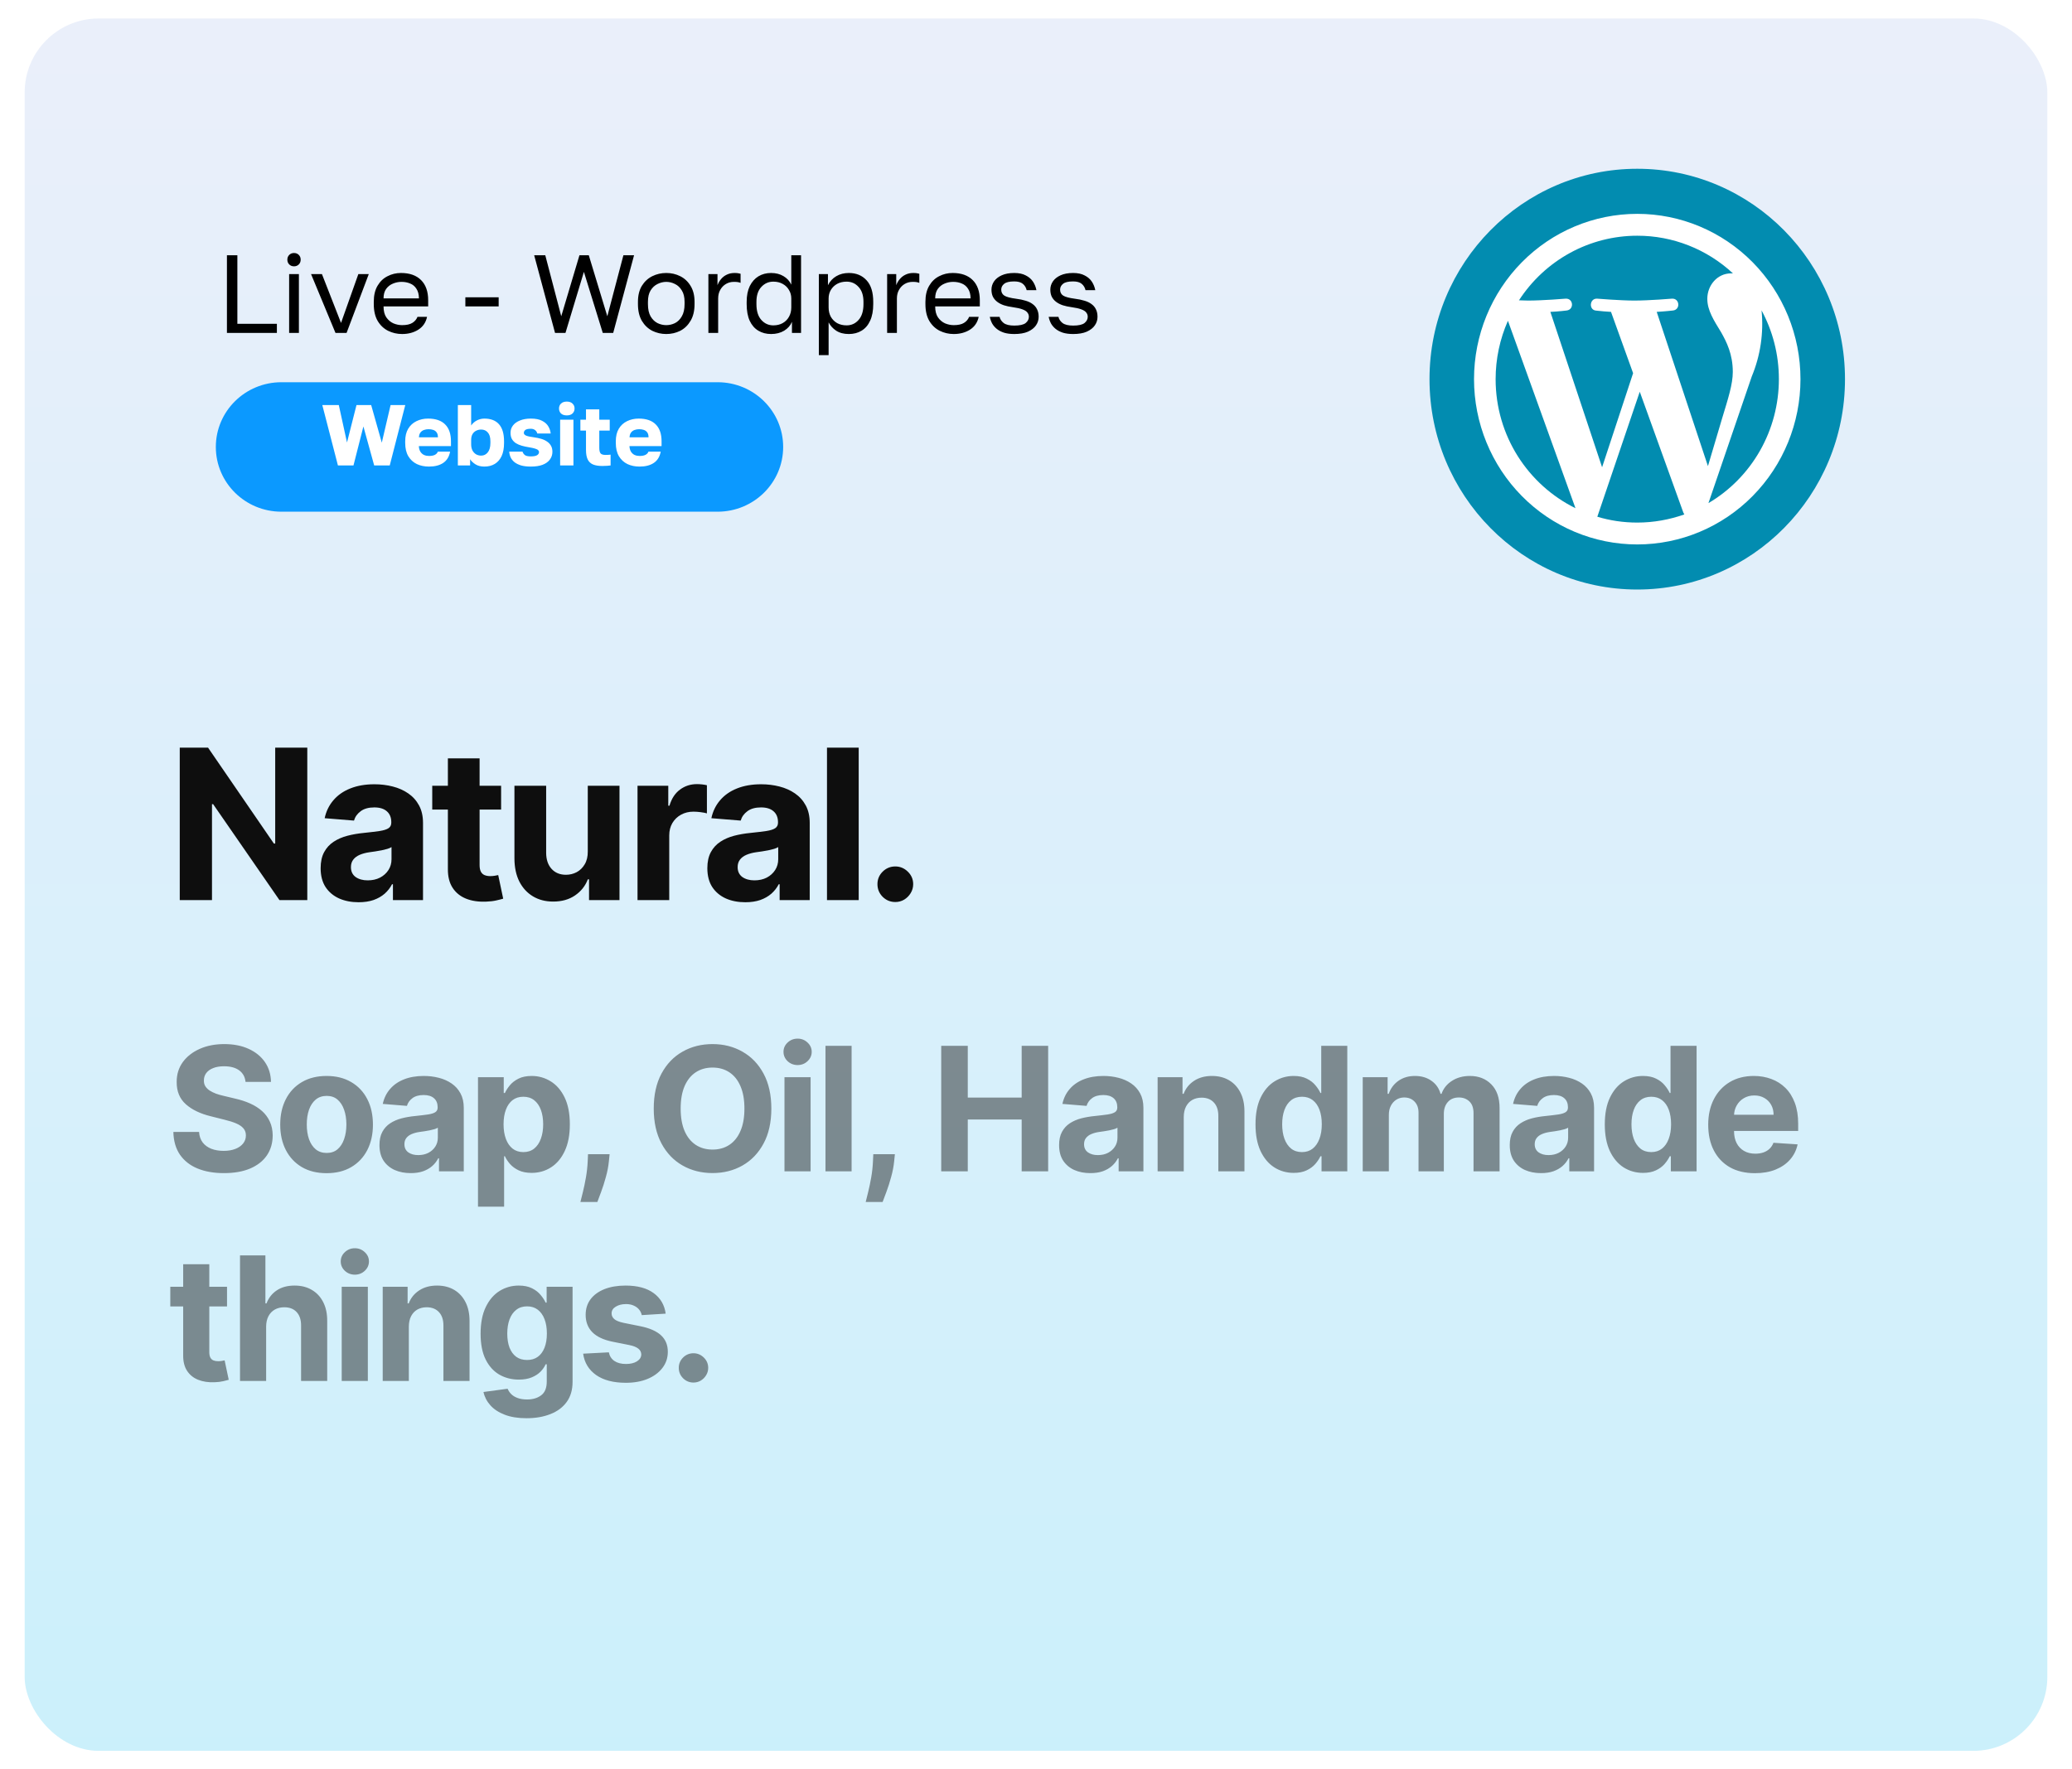 <svg width="336" height="287" viewBox="0 0 336 287" fill="none" xmlns="http://www.w3.org/2000/svg">
<g clip-path="url(#clip0_755_68)">
<g filter="url(#filter0_d_755_68)">
<rect width="336" height="287" rx="9" fill="white" fill-opacity="0.2" shape-rendering="crispEdges"/>
<rect x="4" y="3" width="328" height="281" rx="12" fill="url(#paint0_linear_755_68)"/>
<path d="M36.8 54V41.4H38.492V52.524H44.9V54H36.8ZM46.886 54V44.46H48.47V54H46.886ZM47.678 43.2C47.366 43.2 47.108 43.098 46.904 42.894C46.7 42.69 46.598 42.432 46.598 42.12C46.598 41.808 46.7 41.55 46.904 41.346C47.108 41.142 47.366 41.04 47.678 41.04C47.99 41.04 48.248 41.142 48.452 41.346C48.656 41.55 48.758 41.808 48.758 42.12C48.758 42.432 48.656 42.69 48.452 42.894C48.248 43.098 47.99 43.2 47.678 43.2ZM54.402 54L50.442 44.46H52.206L55.302 52.38L58.11 44.46H59.802L56.202 54H54.402ZM65.203 54.18C64.399 54.18 63.643 54.006 62.935 53.658C62.239 53.31 61.675 52.776 61.243 52.056C60.823 51.336 60.613 50.424 60.613 49.32V48.96C60.613 47.904 60.817 47.034 61.225 46.35C61.633 45.654 62.173 45.138 62.845 44.802C63.517 44.454 64.243 44.28 65.023 44.28C66.427 44.28 67.513 44.664 68.281 45.432C69.049 46.2 69.433 47.286 69.433 48.69V49.698H62.197C62.197 50.442 62.347 51.036 62.647 51.48C62.959 51.924 63.343 52.248 63.799 52.452C64.267 52.644 64.735 52.74 65.203 52.74C65.923 52.74 66.475 52.62 66.859 52.38C67.255 52.14 67.537 51.81 67.705 51.39H69.253C69.061 52.302 68.587 52.998 67.831 53.478C67.087 53.946 66.211 54.18 65.203 54.18ZM65.113 45.72C64.621 45.72 64.153 45.816 63.709 46.008C63.265 46.188 62.899 46.476 62.611 46.872C62.335 47.268 62.197 47.778 62.197 48.402H67.939C67.927 47.742 67.789 47.22 67.525 46.836C67.273 46.44 66.937 46.158 66.517 45.99C66.097 45.81 65.629 45.72 65.113 45.72ZM75.464 49.698V48.222H80.864V49.698H75.464ZM90.006 54L86.622 41.4H88.422L91.014 51.3L93.966 41.4H95.478L98.484 51.3L101.094 41.4H102.822L99.438 54H97.746L94.686 44.1L91.698 54H90.006ZM108.041 54.18C107.237 54.18 106.481 54.006 105.773 53.658C105.077 53.298 104.513 52.758 104.081 52.038C103.661 51.318 103.451 50.412 103.451 49.32V48.96C103.451 47.928 103.661 47.064 104.081 46.368C104.513 45.672 105.077 45.15 105.773 44.802C106.481 44.454 107.237 44.28 108.041 44.28C108.857 44.28 109.613 44.454 110.309 44.802C111.005 45.15 111.563 45.672 111.983 46.368C112.415 47.064 112.631 47.928 112.631 48.96V49.32C112.631 50.412 112.415 51.318 111.983 52.038C111.563 52.758 111.005 53.298 110.309 53.658C109.613 54.006 108.857 54.18 108.041 54.18ZM108.041 52.74C108.533 52.74 109.001 52.632 109.445 52.416C109.901 52.188 110.273 51.822 110.561 51.318C110.861 50.814 111.011 50.148 111.011 49.32V48.96C111.011 48.192 110.861 47.574 110.561 47.106C110.273 46.626 109.901 46.278 109.445 46.062C109.001 45.834 108.533 45.72 108.041 45.72C107.561 45.72 107.093 45.834 106.637 46.062C106.181 46.278 105.803 46.626 105.503 47.106C105.215 47.574 105.071 48.192 105.071 48.96V49.32C105.071 50.148 105.215 50.814 105.503 51.318C105.803 51.822 106.181 52.188 106.637 52.416C107.093 52.632 107.561 52.74 108.041 52.74ZM114.874 54V44.46H116.35V46.26C116.494 45.876 116.692 45.54 116.944 45.252C117.196 44.952 117.502 44.718 117.862 44.55C118.234 44.37 118.648 44.28 119.104 44.28C119.344 44.28 119.536 44.292 119.68 44.316C119.836 44.34 119.974 44.37 120.094 44.406V45.882C119.938 45.822 119.782 45.78 119.626 45.756C119.482 45.732 119.278 45.72 119.014 45.72C118.534 45.72 118.102 45.834 117.718 46.062C117.334 46.29 117.028 46.608 116.8 47.016C116.572 47.412 116.458 47.88 116.458 48.42V54H114.874ZM125.041 54.18C124.261 54.18 123.571 54 122.971 53.64C122.371 53.28 121.903 52.74 121.567 52.02C121.243 51.3 121.081 50.4 121.081 49.32V48.96C121.081 47.952 121.249 47.1 121.585 46.404C121.933 45.708 122.401 45.18 122.989 44.82C123.589 44.46 124.273 44.28 125.041 44.28C125.809 44.28 126.475 44.448 127.039 44.784C127.615 45.12 128.041 45.582 128.317 46.17V41.4H129.901V54H128.425V52.2C128.185 52.788 127.765 53.268 127.165 53.64C126.565 54 125.857 54.18 125.041 54.18ZM125.401 52.776C125.977 52.776 126.481 52.656 126.913 52.416C127.357 52.164 127.699 51.822 127.939 51.39C128.191 50.946 128.317 50.436 128.317 49.86V48.42C128.317 47.904 128.191 47.442 127.939 47.034C127.699 46.614 127.357 46.284 126.913 46.044C126.481 45.804 125.977 45.684 125.401 45.684C124.633 45.684 123.985 45.972 123.457 46.548C122.929 47.112 122.665 47.916 122.665 48.96V49.32C122.665 50.448 122.929 51.306 123.457 51.894C123.985 52.482 124.633 52.776 125.401 52.776ZM132.786 57.6V44.46H134.262V46.26C134.586 45.624 135.036 45.138 135.612 44.802C136.2 44.454 136.878 44.28 137.646 44.28C138.846 44.28 139.806 44.676 140.526 45.468C141.246 46.248 141.606 47.412 141.606 48.96V49.32C141.606 50.4 141.438 51.3 141.102 52.02C140.778 52.74 140.316 53.28 139.716 53.64C139.128 54 138.438 54.18 137.646 54.18C136.83 54.18 136.146 54 135.594 53.64C135.054 53.28 134.646 52.83 134.37 52.29V57.6H132.786ZM137.286 52.776C138.066 52.776 138.714 52.482 139.23 51.894C139.758 51.306 140.022 50.448 140.022 49.32V48.96C140.022 47.916 139.758 47.112 139.23 46.548C138.714 45.972 138.066 45.684 137.286 45.684C136.71 45.684 136.2 45.804 135.756 46.044C135.324 46.284 134.982 46.614 134.73 47.034C134.49 47.442 134.37 47.904 134.37 48.42V49.86C134.37 50.436 134.49 50.946 134.73 51.39C134.982 51.822 135.324 52.164 135.756 52.416C136.2 52.656 136.71 52.776 137.286 52.776ZM143.86 54V44.46H145.336V46.26C145.48 45.876 145.678 45.54 145.93 45.252C146.182 44.952 146.488 44.718 146.848 44.55C147.22 44.37 147.634 44.28 148.09 44.28C148.33 44.28 148.522 44.292 148.666 44.316C148.822 44.34 148.96 44.37 149.08 44.406V45.882C148.924 45.822 148.768 45.78 148.612 45.756C148.468 45.732 148.264 45.72 148 45.72C147.52 45.72 147.088 45.834 146.704 46.062C146.32 46.29 146.014 46.608 145.786 47.016C145.558 47.412 145.444 47.88 145.444 48.42V54H143.86ZM154.658 54.18C153.854 54.18 153.098 54.006 152.39 53.658C151.694 53.31 151.13 52.776 150.698 52.056C150.278 51.336 150.068 50.424 150.068 49.32V48.96C150.068 47.904 150.272 47.034 150.68 46.35C151.088 45.654 151.628 45.138 152.3 44.802C152.972 44.454 153.698 44.28 154.478 44.28C155.882 44.28 156.968 44.664 157.736 45.432C158.504 46.2 158.888 47.286 158.888 48.69V49.698H151.652C151.652 50.442 151.802 51.036 152.102 51.48C152.414 51.924 152.798 52.248 153.254 52.452C153.722 52.644 154.19 52.74 154.658 52.74C155.378 52.74 155.93 52.62 156.314 52.38C156.71 52.14 156.992 51.81 157.16 51.39H158.708C158.516 52.302 158.042 52.998 157.286 53.478C156.542 53.946 155.666 54.18 154.658 54.18ZM154.568 45.72C154.076 45.72 153.608 45.816 153.164 46.008C152.72 46.188 152.354 46.476 152.066 46.872C151.79 47.268 151.652 47.778 151.652 48.402H157.394C157.382 47.742 157.244 47.22 156.98 46.836C156.728 46.44 156.392 46.158 155.972 45.99C155.552 45.81 155.084 45.72 154.568 45.72ZM164.469 54.18C163.833 54.18 163.281 54.108 162.813 53.964C162.345 53.808 161.955 53.604 161.643 53.352C161.331 53.1 161.079 52.806 160.887 52.47C160.707 52.122 160.581 51.762 160.509 51.39H162.093C162.177 51.774 162.399 52.11 162.759 52.398C163.131 52.674 163.701 52.812 164.469 52.812C165.357 52.812 165.975 52.674 166.323 52.398C166.671 52.11 166.845 51.774 166.845 51.39C166.845 51.126 166.767 50.898 166.611 50.706C166.467 50.502 166.203 50.328 165.819 50.184C165.447 50.04 164.913 49.92 164.217 49.824C163.689 49.752 163.215 49.65 162.795 49.518C162.375 49.374 162.015 49.188 161.715 48.96C161.415 48.732 161.181 48.456 161.013 48.132C160.857 47.808 160.779 47.424 160.779 46.98C160.779 46.5 160.917 46.056 161.193 45.648C161.469 45.24 161.883 44.91 162.435 44.658C162.987 44.406 163.665 44.28 164.469 44.28C165.225 44.28 165.849 44.412 166.341 44.676C166.845 44.928 167.235 45.264 167.511 45.684C167.787 46.104 167.973 46.566 168.069 47.07H166.485C166.389 46.65 166.185 46.308 165.873 46.044C165.561 45.78 165.093 45.648 164.469 45.648C163.689 45.648 163.143 45.78 162.831 46.044C162.519 46.296 162.363 46.608 162.363 46.98C162.363 47.412 162.531 47.736 162.867 47.952C163.215 48.168 163.845 48.336 164.757 48.456C165.345 48.528 165.867 48.636 166.323 48.78C166.779 48.912 167.163 49.098 167.475 49.338C167.787 49.566 168.021 49.848 168.177 50.184C168.345 50.52 168.429 50.922 168.429 51.39C168.429 51.894 168.285 52.356 167.997 52.776C167.709 53.196 167.271 53.538 166.683 53.802C166.107 54.054 165.369 54.18 164.469 54.18ZM174.014 54.18C173.378 54.18 172.826 54.108 172.358 53.964C171.89 53.808 171.5 53.604 171.188 53.352C170.876 53.1 170.624 52.806 170.432 52.47C170.252 52.122 170.126 51.762 170.054 51.39H171.638C171.722 51.774 171.944 52.11 172.304 52.398C172.676 52.674 173.246 52.812 174.014 52.812C174.902 52.812 175.52 52.674 175.868 52.398C176.216 52.11 176.39 51.774 176.39 51.39C176.39 51.126 176.312 50.898 176.156 50.706C176.012 50.502 175.748 50.328 175.364 50.184C174.992 50.04 174.458 49.92 173.762 49.824C173.234 49.752 172.76 49.65 172.34 49.518C171.92 49.374 171.56 49.188 171.26 48.96C170.96 48.732 170.726 48.456 170.558 48.132C170.402 47.808 170.324 47.424 170.324 46.98C170.324 46.5 170.462 46.056 170.738 45.648C171.014 45.24 171.428 44.91 171.98 44.658C172.532 44.406 173.21 44.28 174.014 44.28C174.77 44.28 175.394 44.412 175.886 44.676C176.39 44.928 176.78 45.264 177.056 45.684C177.332 46.104 177.518 46.566 177.614 47.07H176.03C175.934 46.65 175.73 46.308 175.418 46.044C175.106 45.78 174.638 45.648 174.014 45.648C173.234 45.648 172.688 45.78 172.376 46.044C172.064 46.296 171.908 46.608 171.908 46.98C171.908 47.412 172.076 47.736 172.412 47.952C172.76 48.168 173.39 48.336 174.302 48.456C174.89 48.528 175.412 48.636 175.868 48.78C176.324 48.912 176.708 49.098 177.02 49.338C177.332 49.566 177.566 49.848 177.722 50.184C177.89 50.52 177.974 50.922 177.974 51.39C177.974 51.894 177.83 52.356 177.542 52.776C177.254 53.196 176.816 53.538 176.228 53.802C175.652 54.054 174.914 54.18 174.014 54.18Z" fill="black"/>
<g filter="url(#filter1_d_755_68)">
<path d="M116.371 60H45.629C39.759 60 35 64.701 35 70.5C35 76.299 39.759 81 45.629 81H116.371C122.241 81 127 76.299 127 70.5C127 64.701 122.241 60 116.371 60Z" fill="url(#paint1_linear_755_68)"/>
</g>
<path d="M54.8 75.5L52.266 65.7H54.94L56.27 71.776L57.81 65.7H60.19L61.912 71.804L63.34 65.7H65.72L63.2 75.5H60.68L58.93 69.172L57.32 75.5H54.8ZM69.559 75.682C68.831 75.682 68.178 75.547 67.599 75.276C67.02 74.996 66.558 74.571 66.213 74.002C65.877 73.433 65.709 72.719 65.709 71.86V71.58C65.709 70.759 65.872 70.077 66.199 69.536C66.526 68.995 66.969 68.589 67.529 68.318C68.098 68.038 68.728 67.898 69.419 67.898C70.642 67.898 71.566 68.215 72.191 68.85C72.816 69.475 73.129 70.385 73.129 71.58V72.364H67.921C67.94 72.728 68.024 73.031 68.173 73.274C68.332 73.517 68.532 73.694 68.775 73.806C69.018 73.909 69.279 73.96 69.559 73.96C69.97 73.96 70.292 73.899 70.525 73.778C70.768 73.647 70.926 73.475 71.001 73.26H72.989C72.84 74.072 72.471 74.679 71.883 75.08C71.295 75.481 70.52 75.682 69.559 75.682ZM69.489 69.62C69.228 69.62 68.98 69.662 68.747 69.746C68.514 69.83 68.322 69.97 68.173 70.166C68.033 70.353 67.954 70.609 67.935 70.936H71.015C71.015 70.591 70.945 70.325 70.805 70.138C70.665 69.942 70.478 69.807 70.245 69.732C70.021 69.657 69.769 69.62 69.489 69.62ZM78.545 75.682C77.975 75.682 77.495 75.561 77.103 75.318C76.711 75.066 76.421 74.791 76.235 74.492V75.5H74.247V65.7H76.403V69.018C76.655 68.654 76.968 68.379 77.341 68.192C77.724 67.996 78.125 67.898 78.545 67.898C79.59 67.898 80.383 68.206 80.925 68.822C81.466 69.438 81.737 70.357 81.737 71.58V71.86C81.737 72.7 81.606 73.405 81.345 73.974C81.084 74.534 80.715 74.959 80.239 75.248C79.763 75.537 79.198 75.682 78.545 75.682ZM78.027 73.904C78.456 73.904 78.811 73.731 79.091 73.386C79.38 73.031 79.525 72.523 79.525 71.86V71.58C79.525 70.936 79.385 70.46 79.105 70.152C78.834 69.835 78.475 69.676 78.027 69.676C77.728 69.676 77.453 69.741 77.201 69.872C76.958 69.993 76.762 70.18 76.613 70.432C76.473 70.684 76.403 70.997 76.403 71.37V72.07C76.403 72.453 76.473 72.784 76.613 73.064C76.762 73.335 76.958 73.545 77.201 73.694C77.453 73.834 77.728 73.904 78.027 73.904ZM86.08 75.682C85.474 75.682 84.951 75.621 84.512 75.5C84.083 75.369 83.728 75.197 83.448 74.982C83.168 74.758 82.958 74.501 82.818 74.212C82.678 73.913 82.599 73.596 82.58 73.26H84.736C84.792 73.465 84.913 73.647 85.1 73.806C85.287 73.955 85.614 74.03 86.08 74.03C86.556 74.03 86.897 73.965 87.102 73.834C87.308 73.703 87.41 73.531 87.41 73.316C87.41 73.204 87.364 73.106 87.27 73.022C87.186 72.929 87.023 72.845 86.78 72.77C86.547 72.695 86.206 72.621 85.758 72.546C85.347 72.481 84.96 72.397 84.596 72.294C84.242 72.191 83.929 72.056 83.658 71.888C83.388 71.711 83.173 71.487 83.014 71.216C82.865 70.945 82.79 70.605 82.79 70.194C82.79 69.755 82.921 69.363 83.182 69.018C83.444 68.673 83.822 68.402 84.316 68.206C84.811 68.001 85.399 67.898 86.08 67.898C86.855 67.898 87.466 68.019 87.914 68.262C88.371 68.495 88.707 68.799 88.922 69.172C89.137 69.536 89.263 69.919 89.3 70.32H87.13C87.074 70.087 86.953 69.9 86.766 69.76C86.589 69.62 86.36 69.55 86.08 69.55C85.651 69.55 85.352 69.615 85.184 69.746C85.025 69.877 84.946 70.035 84.946 70.222C84.946 70.409 85.077 70.558 85.338 70.67C85.6 70.773 86.015 70.861 86.584 70.936C86.995 70.992 87.377 71.071 87.732 71.174C88.096 71.277 88.413 71.421 88.684 71.608C88.964 71.785 89.183 72.014 89.342 72.294C89.501 72.565 89.58 72.896 89.58 73.288C89.58 73.755 89.445 74.17 89.174 74.534C88.913 74.898 88.521 75.183 87.998 75.388C87.485 75.584 86.846 75.682 86.08 75.682ZM90.834 75.5V68.08H92.99V75.5H90.834ZM91.912 67.38C91.511 67.38 91.198 67.277 90.974 67.072C90.76 66.857 90.652 66.587 90.652 66.26C90.652 65.933 90.76 65.667 90.974 65.462C91.198 65.247 91.511 65.14 91.912 65.14C92.314 65.14 92.621 65.247 92.836 65.462C93.06 65.667 93.172 65.933 93.172 66.26C93.172 66.587 93.06 66.857 92.836 67.072C92.621 67.277 92.314 67.38 91.912 67.38ZM97.686 75.584C97.07 75.584 96.566 75.505 96.174 75.346C95.782 75.178 95.493 74.907 95.306 74.534C95.119 74.151 95.026 73.633 95.026 72.98V69.844H94.116V68.08H95.026V66.4H97.182V68.08H98.876V69.844H97.182V72.63C97.182 73.05 97.247 73.349 97.378 73.526C97.518 73.703 97.784 73.792 98.176 73.792C98.456 73.792 98.736 73.778 99.016 73.75V75.5C98.839 75.528 98.652 75.547 98.456 75.556C98.26 75.575 98.003 75.584 97.686 75.584ZM103.711 75.682C102.983 75.682 102.33 75.547 101.751 75.276C101.173 74.996 100.711 74.571 100.365 74.002C100.029 73.433 99.861 72.719 99.861 71.86V71.58C99.861 70.759 100.025 70.077 100.351 69.536C100.678 68.995 101.121 68.589 101.681 68.318C102.251 68.038 102.881 67.898 103.571 67.898C104.794 67.898 105.718 68.215 106.343 68.85C106.969 69.475 107.281 70.385 107.281 71.58V72.364H102.073C102.092 72.728 102.176 73.031 102.325 73.274C102.484 73.517 102.685 73.694 102.927 73.806C103.17 73.909 103.431 73.96 103.711 73.96C104.122 73.96 104.444 73.899 104.677 73.778C104.92 73.647 105.079 73.475 105.153 73.26H107.141C106.992 74.072 106.623 74.679 106.035 75.08C105.447 75.481 104.673 75.682 103.711 75.682ZM103.641 69.62C103.38 69.62 103.133 69.662 102.899 69.746C102.666 69.83 102.475 69.97 102.325 70.166C102.185 70.353 102.106 70.609 102.087 70.936H105.167C105.167 70.591 105.097 70.325 104.957 70.138C104.817 69.942 104.631 69.807 104.397 69.732C104.173 69.657 103.921 69.62 103.641 69.62Z" fill="white"/>
<path d="M49.832 121.273V146H45.316L34.558 130.437H34.377V146H29.149V121.273H33.737L44.41 136.824H44.628V121.273H49.832ZM58.153 146.35C56.97 146.35 55.915 146.145 54.989 145.734C54.064 145.316 53.331 144.7 52.792 143.887C52.261 143.066 51.995 142.044 51.995 140.82C51.995 139.79 52.184 138.925 52.563 138.224C52.941 137.524 53.456 136.961 54.108 136.534C54.76 136.107 55.501 135.786 56.33 135.568C57.167 135.351 58.044 135.198 58.962 135.109C60.04 134.997 60.91 134.892 61.57 134.795C62.23 134.691 62.709 134.538 63.007 134.337C63.304 134.135 63.453 133.838 63.453 133.443V133.371C63.453 132.606 63.212 132.014 62.729 131.596C62.254 131.177 61.578 130.968 60.7 130.968C59.775 130.968 59.038 131.173 58.491 131.584C57.944 131.986 57.581 132.493 57.404 133.105L52.647 132.719C52.889 131.592 53.364 130.618 54.072 129.797C54.78 128.968 55.694 128.332 56.813 127.889C57.94 127.438 59.243 127.213 60.725 127.213C61.755 127.213 62.741 127.334 63.683 127.575C64.632 127.817 65.474 128.191 66.206 128.698C66.947 129.205 67.53 129.857 67.957 130.654C68.383 131.443 68.597 132.389 68.597 133.491V146H63.719V143.428H63.574C63.276 144.008 62.878 144.519 62.379 144.962C61.88 145.396 61.28 145.738 60.58 145.988C59.879 146.229 59.071 146.35 58.153 146.35ZM59.626 142.8C60.383 142.8 61.051 142.652 61.63 142.354C62.21 142.048 62.664 141.637 62.995 141.122C63.325 140.607 63.489 140.023 63.489 139.371V137.403C63.328 137.508 63.107 137.605 62.825 137.693C62.552 137.774 62.242 137.85 61.896 137.923C61.55 137.987 61.203 138.047 60.857 138.104C60.511 138.152 60.197 138.196 59.916 138.237C59.312 138.325 58.785 138.466 58.334 138.659C57.883 138.852 57.533 139.114 57.283 139.444C57.034 139.766 56.909 140.168 56.909 140.651C56.909 141.352 57.163 141.887 57.67 142.257C58.185 142.619 58.837 142.8 59.626 142.8ZM81.261 127.455V131.318H70.093V127.455H81.261ZM72.629 123.011H77.772V140.301C77.772 140.776 77.845 141.146 77.99 141.412C78.134 141.67 78.336 141.851 78.593 141.955C78.859 142.06 79.165 142.112 79.511 142.112C79.752 142.112 79.994 142.092 80.235 142.052C80.477 142.004 80.662 141.967 80.791 141.943L81.6 145.771C81.342 145.851 80.98 145.944 80.513 146.048C80.046 146.161 79.479 146.229 78.811 146.254C77.571 146.302 76.484 146.137 75.551 145.759C74.625 145.38 73.904 144.793 73.389 143.996C72.874 143.199 72.621 142.193 72.629 140.977V123.011ZM95.315 138.104V127.455H100.458V146H95.52V142.631H95.327C94.908 143.718 94.212 144.591 93.238 145.251C92.272 145.911 91.093 146.241 89.7 146.241C88.461 146.241 87.37 145.96 86.428 145.396C85.487 144.833 84.75 144.032 84.219 142.994C83.696 141.955 83.43 140.712 83.422 139.263V127.455H88.566V138.345C88.573 139.44 88.867 140.305 89.447 140.941C90.026 141.577 90.803 141.895 91.777 141.895C92.397 141.895 92.977 141.754 93.516 141.472C94.055 141.183 94.49 140.756 94.82 140.192C95.158 139.629 95.323 138.933 95.315 138.104ZM103.382 146V127.455H108.369V130.69H108.562C108.9 129.539 109.468 128.67 110.265 128.082C111.061 127.487 111.979 127.189 113.017 127.189C113.275 127.189 113.553 127.205 113.85 127.237C114.148 127.269 114.41 127.314 114.635 127.37V131.934C114.394 131.862 114.06 131.797 113.633 131.741C113.206 131.684 112.816 131.656 112.462 131.656C111.705 131.656 111.029 131.821 110.434 132.151C109.846 132.473 109.379 132.924 109.033 133.504C108.695 134.083 108.526 134.751 108.526 135.508V146H103.382ZM120.862 146.35C119.678 146.35 118.624 146.145 117.698 145.734C116.773 145.316 116.04 144.7 115.501 143.887C114.97 143.066 114.704 142.044 114.704 140.82C114.704 139.79 114.893 138.925 115.271 138.224C115.65 137.524 116.165 136.961 116.817 136.534C117.469 136.107 118.209 135.786 119.038 135.568C119.876 135.351 120.753 135.198 121.671 135.109C122.749 134.997 123.618 134.892 124.279 134.795C124.939 134.691 125.417 134.538 125.715 134.337C126.013 134.135 126.162 133.838 126.162 133.443V133.371C126.162 132.606 125.921 132.014 125.438 131.596C124.963 131.177 124.287 130.968 123.409 130.968C122.484 130.968 121.747 131.173 121.2 131.584C120.652 131.986 120.29 132.493 120.113 133.105L115.356 132.719C115.597 131.592 116.072 130.618 116.781 129.797C117.489 128.968 118.403 128.332 119.521 127.889C120.648 127.438 121.952 127.213 123.433 127.213C124.464 127.213 125.45 127.334 126.391 127.575C127.341 127.817 128.182 128.191 128.915 128.698C129.655 129.205 130.239 129.857 130.666 130.654C131.092 131.443 131.306 132.389 131.306 133.491V146H126.428V143.428H126.283C125.985 144.008 125.587 144.519 125.087 144.962C124.588 145.396 123.989 145.738 123.288 145.988C122.588 146.229 121.779 146.35 120.862 146.35ZM122.335 142.8C123.091 142.8 123.759 142.652 124.339 142.354C124.918 142.048 125.373 141.637 125.703 141.122C126.033 140.607 126.198 140.023 126.198 139.371V137.403C126.037 137.508 125.816 137.605 125.534 137.693C125.261 137.774 124.951 137.85 124.605 137.923C124.258 137.987 123.912 138.047 123.566 138.104C123.22 138.152 122.906 138.196 122.624 138.237C122.021 138.325 121.493 138.466 121.043 138.659C120.592 138.852 120.242 139.114 119.992 139.444C119.743 139.766 119.618 140.168 119.618 140.651C119.618 141.352 119.872 141.887 120.379 142.257C120.894 142.619 121.546 142.8 122.335 142.8ZM139.249 121.273V146H134.106V121.273H139.249ZM145.186 146.314C144.389 146.314 143.705 146.032 143.133 145.469C142.57 144.897 142.288 144.213 142.288 143.416C142.288 142.627 142.57 141.951 143.133 141.388C143.705 140.824 144.389 140.543 145.186 140.543C145.959 140.543 146.635 140.824 147.214 141.388C147.794 141.951 148.084 142.627 148.084 143.416C148.084 143.947 147.947 144.434 147.673 144.877C147.408 145.312 147.057 145.662 146.623 145.928C146.188 146.185 145.709 146.314 145.186 146.314Z" fill="#0E0E0E"/>
<path opacity="0.45" d="M39.817 175.493C39.737 174.691 39.396 174.068 38.793 173.624C38.189 173.179 37.371 172.957 36.337 172.957C35.634 172.957 35.041 173.057 34.557 173.256C34.073 173.448 33.702 173.716 33.443 174.061C33.191 174.406 33.065 174.797 33.065 175.234C33.052 175.599 33.128 175.917 33.294 176.189C33.466 176.461 33.702 176.696 34 176.895C34.298 177.087 34.643 177.256 35.034 177.402C35.425 177.541 35.843 177.661 36.287 177.76L38.117 178.197C39.005 178.396 39.82 178.661 40.562 178.993C41.305 179.324 41.948 179.732 42.492 180.216C43.035 180.7 43.456 181.27 43.754 181.926C44.059 182.582 44.215 183.335 44.222 184.183C44.215 185.429 43.897 186.51 43.267 187.425C42.644 188.333 41.742 189.039 40.562 189.543C39.389 190.04 37.974 190.288 36.317 190.288C34.673 190.288 33.241 190.036 32.021 189.533C30.808 189.029 29.86 188.283 29.178 187.295C28.501 186.301 28.147 185.071 28.114 183.607H32.28C32.326 184.289 32.522 184.859 32.867 185.317C33.218 185.768 33.685 186.109 34.269 186.341C34.858 186.566 35.525 186.679 36.267 186.679C36.996 186.679 37.629 186.573 38.166 186.361C38.71 186.149 39.131 185.854 39.429 185.476C39.727 185.098 39.876 184.664 39.876 184.173C39.876 183.716 39.74 183.331 39.469 183.02C39.204 182.708 38.812 182.443 38.295 182.224C37.785 182.006 37.159 181.807 36.416 181.628L34.199 181.071C32.482 180.653 31.126 180 30.132 179.112C29.138 178.224 28.644 177.027 28.651 175.523C28.644 174.29 28.972 173.213 29.635 172.291C30.305 171.37 31.223 170.651 32.389 170.134C33.556 169.616 34.882 169.358 36.367 169.358C37.878 169.358 39.197 169.616 40.324 170.134C41.457 170.651 42.339 171.37 42.969 172.291C43.599 173.213 43.923 174.28 43.943 175.493H39.817ZM52.959 190.298C51.414 190.298 50.078 189.97 48.952 189.314C47.831 188.651 46.966 187.73 46.356 186.55C45.746 185.363 45.441 183.988 45.441 182.423C45.441 180.846 45.746 179.467 46.356 178.287C46.966 177.1 47.831 176.179 48.952 175.523C50.078 174.86 51.414 174.528 52.959 174.528C54.503 174.528 55.836 174.86 56.956 175.523C58.083 176.179 58.951 177.1 59.561 178.287C60.171 179.467 60.476 180.846 60.476 182.423C60.476 183.988 60.171 185.363 59.561 186.55C58.951 187.73 58.083 188.651 56.956 189.314C55.836 189.97 54.503 190.298 52.959 190.298ZM52.978 187.017C53.681 187.017 54.268 186.818 54.738 186.42C55.209 186.016 55.564 185.466 55.802 184.77C56.048 184.074 56.17 183.282 56.17 182.393C56.17 181.505 56.048 180.713 55.802 180.017C55.564 179.321 55.209 178.771 54.738 178.366C54.268 177.962 53.681 177.76 52.978 177.76C52.269 177.76 51.673 177.962 51.189 178.366C50.711 178.771 50.35 179.321 50.105 180.017C49.866 180.713 49.747 181.505 49.747 182.393C49.747 183.282 49.866 184.074 50.105 184.77C50.35 185.466 50.711 186.016 51.189 186.42C51.673 186.818 52.269 187.017 52.978 187.017ZM66.605 190.288C65.631 190.288 64.762 190.119 64 189.781C63.238 189.437 62.634 188.929 62.19 188.26C61.753 187.584 61.534 186.742 61.534 185.734C61.534 184.886 61.69 184.173 62.001 183.597C62.313 183.02 62.737 182.556 63.274 182.205C63.811 181.853 64.421 181.588 65.104 181.409C65.793 181.23 66.516 181.104 67.271 181.031C68.159 180.938 68.875 180.852 69.419 180.773C69.963 180.687 70.357 180.561 70.602 180.395C70.847 180.229 70.97 179.984 70.97 179.659V179.599C70.97 178.97 70.771 178.482 70.374 178.138C69.982 177.793 69.425 177.621 68.703 177.621C67.941 177.621 67.334 177.79 66.883 178.128C66.433 178.459 66.134 178.877 65.989 179.381L62.071 179.062C62.27 178.134 62.661 177.332 63.244 176.656C63.828 175.973 64.58 175.45 65.501 175.085C66.429 174.714 67.503 174.528 68.723 174.528C69.571 174.528 70.383 174.628 71.159 174.827C71.941 175.026 72.634 175.334 73.237 175.751C73.847 176.169 74.328 176.706 74.679 177.362C75.03 178.012 75.206 178.791 75.206 179.699V190H71.189V187.882H71.07C70.824 188.359 70.496 188.78 70.085 189.145C69.674 189.503 69.18 189.785 68.604 189.99C68.027 190.189 67.361 190.288 66.605 190.288ZM67.818 187.365C68.441 187.365 68.991 187.242 69.469 186.997C69.946 186.745 70.32 186.407 70.592 185.983C70.864 185.559 71 185.078 71 184.541V182.92C70.867 183.007 70.685 183.086 70.453 183.159C70.228 183.225 69.972 183.288 69.687 183.348C69.402 183.401 69.117 183.451 68.832 183.497C68.547 183.537 68.289 183.573 68.057 183.607C67.559 183.679 67.125 183.795 66.754 183.955C66.383 184.114 66.095 184.329 65.889 184.601C65.684 184.866 65.581 185.197 65.581 185.595C65.581 186.172 65.79 186.613 66.207 186.918C66.632 187.216 67.168 187.365 67.818 187.365ZM77.512 195.727V174.727H81.688V177.293H81.877C82.063 176.882 82.331 176.464 82.683 176.04C83.04 175.609 83.504 175.251 84.075 174.966C84.651 174.674 85.367 174.528 86.222 174.528C87.336 174.528 88.363 174.82 89.305 175.403C90.246 175.98 90.998 176.852 91.562 178.018C92.125 179.179 92.407 180.634 92.407 182.384C92.407 184.087 92.132 185.526 91.582 186.699C91.038 187.866 90.296 188.75 89.354 189.354C88.42 189.95 87.372 190.249 86.212 190.249C85.39 190.249 84.691 190.113 84.114 189.841C83.544 189.569 83.077 189.228 82.712 188.817C82.348 188.399 82.069 187.978 81.877 187.554H81.748V195.727H77.512ZM81.658 182.364C81.658 183.272 81.784 184.064 82.036 184.74C82.288 185.416 82.653 185.943 83.13 186.321C83.607 186.692 84.187 186.878 84.87 186.878C85.559 186.878 86.143 186.689 86.62 186.311C87.097 185.927 87.459 185.396 87.704 184.72C87.956 184.037 88.082 183.252 88.082 182.364C88.082 181.482 87.959 180.706 87.714 180.037C87.469 179.367 87.107 178.844 86.63 178.466C86.153 178.088 85.566 177.899 84.87 177.899C84.181 177.899 83.597 178.081 83.12 178.446C82.649 178.811 82.288 179.328 82.036 179.997C81.784 180.667 81.658 181.455 81.658 182.364ZM98.855 187.216L98.745 188.31C98.659 189.185 98.493 190.056 98.248 190.925C98.009 191.8 97.757 192.592 97.492 193.301C97.234 194.01 97.025 194.567 96.866 194.972H94.122C94.221 194.58 94.357 194.034 94.529 193.331C94.702 192.635 94.864 191.853 95.016 190.984C95.169 190.116 95.265 189.231 95.305 188.33L95.355 187.216H98.855ZM125.083 179.818C125.083 182.039 124.662 183.928 123.821 185.486C122.985 187.044 121.845 188.233 120.4 189.055C118.962 189.871 117.344 190.278 115.548 190.278C113.738 190.278 112.114 189.867 110.676 189.045C109.237 188.223 108.1 187.034 107.265 185.476C106.43 183.918 106.012 182.032 106.012 179.818C106.012 177.598 106.43 175.708 107.265 174.151C108.1 172.593 109.237 171.406 110.676 170.591C112.114 169.769 113.738 169.358 115.548 169.358C117.344 169.358 118.962 169.769 120.4 170.591C121.845 171.406 122.985 172.593 123.821 174.151C124.662 175.708 125.083 177.598 125.083 179.818ZM120.718 179.818C120.718 178.38 120.503 177.167 120.072 176.179C119.648 175.191 119.048 174.442 118.272 173.932C117.497 173.421 116.589 173.166 115.548 173.166C114.507 173.166 113.599 173.421 112.823 173.932C112.048 174.442 111.445 175.191 111.014 176.179C110.59 177.167 110.377 178.38 110.377 179.818C110.377 181.257 110.59 182.47 111.014 183.457C111.445 184.445 112.048 185.194 112.823 185.705C113.599 186.215 114.507 186.47 115.548 186.47C116.589 186.47 117.497 186.215 118.272 185.705C119.048 185.194 119.648 184.445 120.072 183.457C120.503 182.47 120.718 181.257 120.718 179.818ZM127.213 190V174.727H131.449V190H127.213ZM129.341 172.759C128.711 172.759 128.171 172.55 127.72 172.132C127.276 171.708 127.054 171.201 127.054 170.611C127.054 170.027 127.276 169.527 127.72 169.109C128.171 168.685 128.711 168.473 129.341 168.473C129.971 168.473 130.508 168.685 130.952 169.109C131.403 169.527 131.628 170.027 131.628 170.611C131.628 171.201 131.403 171.708 130.952 172.132C130.508 172.55 129.971 172.759 129.341 172.759ZM138.098 169.636V190H133.862V169.636H138.098ZM145.115 187.216L145.005 188.31C144.919 189.185 144.753 190.056 144.508 190.925C144.269 191.8 144.018 192.592 143.752 193.301C143.494 194.01 143.285 194.567 143.126 194.972H140.382C140.481 194.58 140.617 194.034 140.789 193.331C140.962 192.635 141.124 191.853 141.277 190.984C141.429 190.116 141.525 189.231 141.565 188.33L141.615 187.216H145.115ZM152.631 190V169.636H156.936V178.038H165.676V169.636H169.971V190H165.676V181.588H156.936V190H152.631ZM176.817 190.288C175.842 190.288 174.974 190.119 174.212 189.781C173.449 189.437 172.846 188.929 172.402 188.26C171.964 187.584 171.746 186.742 171.746 185.734C171.746 184.886 171.901 184.173 172.213 183.597C172.525 183.02 172.949 182.556 173.486 182.205C174.023 181.853 174.633 181.588 175.315 181.409C176.005 181.23 176.727 181.104 177.483 181.031C178.371 180.938 179.087 180.852 179.631 180.773C180.174 180.687 180.569 180.561 180.814 180.395C181.059 180.229 181.182 179.984 181.182 179.659V179.599C181.182 178.97 180.983 178.482 180.585 178.138C180.194 177.793 179.637 177.621 178.915 177.621C178.152 177.621 177.546 177.79 177.095 178.128C176.644 178.459 176.346 178.877 176.2 179.381L172.283 179.062C172.481 178.134 172.873 177.332 173.456 176.656C174.039 175.973 174.792 175.45 175.713 175.085C176.641 174.714 177.715 174.528 178.935 174.528C179.783 174.528 180.595 174.628 181.371 174.827C182.153 175.026 182.846 175.334 183.449 175.751C184.059 176.169 184.539 176.706 184.891 177.362C185.242 178.012 185.418 178.791 185.418 179.699V190H181.401V187.882H181.281C181.036 188.359 180.708 188.78 180.297 189.145C179.886 189.503 179.392 189.785 178.815 189.99C178.239 190.189 177.572 190.288 176.817 190.288ZM178.03 187.365C178.653 187.365 179.203 187.242 179.68 186.997C180.158 186.745 180.532 186.407 180.804 185.983C181.076 185.559 181.212 185.078 181.212 184.541V182.92C181.079 183.007 180.897 183.086 180.665 183.159C180.439 183.225 180.184 183.288 179.899 183.348C179.614 183.401 179.329 183.451 179.044 183.497C178.759 183.537 178.5 183.573 178.268 183.607C177.771 183.679 177.337 183.795 176.966 183.955C176.595 184.114 176.306 184.329 176.101 184.601C175.895 184.866 175.793 185.197 175.793 185.595C175.793 186.172 176.001 186.613 176.419 186.918C176.843 187.216 177.38 187.365 178.03 187.365ZM191.96 181.17V190H187.724V174.727H191.761V177.422H191.94C192.278 176.534 192.845 175.831 193.64 175.314C194.435 174.79 195.4 174.528 196.533 174.528C197.594 174.528 198.519 174.76 199.308 175.224C200.096 175.688 200.71 176.351 201.147 177.213C201.585 178.068 201.803 179.089 201.803 180.276V190H197.568V181.031C197.574 180.097 197.336 179.367 196.852 178.844C196.368 178.313 195.702 178.048 194.853 178.048C194.283 178.048 193.779 178.171 193.342 178.416C192.911 178.661 192.573 179.019 192.327 179.49C192.089 179.954 191.966 180.514 191.96 181.17ZM209.79 190.249C208.63 190.249 207.579 189.95 206.638 189.354C205.703 188.75 204.961 187.866 204.41 186.699C203.867 185.526 203.595 184.087 203.595 182.384C203.595 180.634 203.877 179.179 204.44 178.018C205.004 176.852 205.753 175.98 206.687 175.403C207.629 174.82 208.659 174.528 209.78 174.528C210.635 174.528 211.347 174.674 211.917 174.966C212.494 175.251 212.958 175.609 213.309 176.04C213.667 176.464 213.939 176.882 214.125 177.293H214.254V169.636H218.48V190H214.304V187.554H214.125C213.926 187.978 213.644 188.399 213.28 188.817C212.922 189.228 212.454 189.569 211.878 189.841C211.308 190.113 210.612 190.249 209.79 190.249ZM211.132 186.878C211.815 186.878 212.391 186.692 212.862 186.321C213.339 185.943 213.704 185.416 213.956 184.74C214.214 184.064 214.344 183.272 214.344 182.364C214.344 181.455 214.218 180.667 213.966 179.997C213.714 179.328 213.349 178.811 212.872 178.446C212.395 178.081 211.815 177.899 211.132 177.899C210.436 177.899 209.849 178.088 209.372 178.466C208.895 178.844 208.533 179.367 208.288 180.037C208.043 180.706 207.92 181.482 207.92 182.364C207.92 183.252 208.043 184.037 208.288 184.72C208.54 185.396 208.901 185.927 209.372 186.311C209.849 186.689 210.436 186.878 211.132 186.878ZM220.983 190V174.727H225.019V177.422H225.198C225.517 176.527 226.047 175.821 226.789 175.304C227.532 174.787 228.42 174.528 229.454 174.528C230.501 174.528 231.393 174.79 232.129 175.314C232.865 175.831 233.355 176.534 233.6 177.422H233.76C234.071 176.547 234.635 175.848 235.45 175.324C236.272 174.794 237.243 174.528 238.363 174.528C239.788 174.528 240.945 174.982 241.833 175.891C242.728 176.792 243.176 178.071 243.176 179.729V190H238.95V180.564C238.95 179.715 238.724 179.079 238.274 178.655C237.823 178.231 237.26 178.018 236.583 178.018C235.814 178.018 235.215 178.264 234.784 178.754C234.353 179.238 234.137 179.878 234.137 180.673V190H230.031V180.474C230.031 179.725 229.815 179.129 229.385 178.685C228.96 178.241 228.4 178.018 227.704 178.018C227.233 178.018 226.809 178.138 226.431 178.376C226.06 178.608 225.765 178.937 225.546 179.361C225.328 179.778 225.218 180.269 225.218 180.832V190H220.983ZM249.897 190.288C248.922 190.288 248.054 190.119 247.292 189.781C246.529 189.437 245.926 188.929 245.482 188.26C245.044 187.584 244.826 186.742 244.826 185.734C244.826 184.886 244.981 184.173 245.293 183.597C245.605 183.02 246.029 182.556 246.566 182.205C247.103 181.853 247.713 181.588 248.395 181.409C249.085 181.23 249.807 181.104 250.563 181.031C251.451 180.938 252.167 180.852 252.711 180.773C253.254 180.687 253.649 180.561 253.894 180.395C254.139 180.229 254.262 179.984 254.262 179.659V179.599C254.262 178.97 254.063 178.482 253.665 178.138C253.274 177.793 252.717 177.621 251.995 177.621C251.232 177.621 250.626 177.79 250.175 178.128C249.724 178.459 249.426 178.877 249.28 179.381L245.363 179.062C245.561 178.134 245.953 177.332 246.536 176.656C247.119 175.973 247.872 175.45 248.793 175.085C249.721 174.714 250.795 174.528 252.015 174.528C252.863 174.528 253.675 174.628 254.451 174.827C255.233 175.026 255.926 175.334 256.529 175.751C257.139 176.169 257.619 176.706 257.971 177.362C258.322 178.012 258.498 178.791 258.498 179.699V190H254.481V187.882H254.361C254.116 188.359 253.788 188.78 253.377 189.145C252.966 189.503 252.472 189.785 251.895 189.99C251.319 190.189 250.652 190.288 249.897 190.288ZM251.11 187.365C251.733 187.365 252.283 187.242 252.76 186.997C253.238 186.745 253.612 186.407 253.884 185.983C254.156 185.559 254.292 185.078 254.292 184.541V182.92C254.159 183.007 253.977 183.086 253.745 183.159C253.519 183.225 253.264 183.288 252.979 183.348C252.694 183.401 252.409 183.451 252.124 183.497C251.839 183.537 251.58 183.573 251.348 183.607C250.851 183.679 250.417 183.795 250.046 183.955C249.675 184.114 249.386 184.329 249.181 184.601C248.975 184.866 248.873 185.197 248.873 185.595C248.873 186.172 249.081 186.613 249.499 186.918C249.923 187.216 250.46 187.365 251.11 187.365ZM266.432 190.249C265.272 190.249 264.221 189.95 263.28 189.354C262.345 188.75 261.603 187.866 261.052 186.699C260.509 185.526 260.237 184.087 260.237 182.384C260.237 180.634 260.519 179.179 261.082 178.018C261.646 176.852 262.395 175.98 263.329 175.403C264.271 174.82 265.301 174.528 266.422 174.528C267.277 174.528 267.989 174.674 268.559 174.966C269.136 175.251 269.6 175.609 269.952 176.04C270.309 176.464 270.581 176.882 270.767 177.293H270.896V169.636H275.122V190H270.946V187.554H270.767C270.568 187.978 270.286 188.399 269.922 188.817C269.564 189.228 269.096 189.569 268.52 189.841C267.95 190.113 267.254 190.249 266.432 190.249ZM267.774 186.878C268.457 186.878 269.033 186.692 269.504 186.321C269.981 185.943 270.346 185.416 270.598 184.74C270.856 184.064 270.986 183.272 270.986 182.364C270.986 181.455 270.86 180.667 270.608 179.997C270.356 179.328 269.991 178.811 269.514 178.446C269.037 178.081 268.457 177.899 267.774 177.899C267.078 177.899 266.491 178.088 266.014 178.466C265.537 178.844 265.175 179.367 264.93 180.037C264.685 180.706 264.562 181.482 264.562 182.364C264.562 183.252 264.685 184.037 264.93 184.72C265.182 185.396 265.543 185.927 266.014 186.311C266.491 186.689 267.078 186.878 267.774 186.878ZM284.585 190.298C283.014 190.298 281.661 189.98 280.528 189.344C279.401 188.701 278.533 187.793 277.923 186.619C277.313 185.439 277.008 184.044 277.008 182.433C277.008 180.862 277.313 179.483 277.923 178.297C278.533 177.11 279.391 176.186 280.498 175.523C281.612 174.86 282.918 174.528 284.416 174.528C285.423 174.528 286.361 174.691 287.23 175.016C288.105 175.334 288.867 175.814 289.517 176.457C290.173 177.1 290.683 177.909 291.048 178.884C291.412 179.851 291.595 180.985 291.595 182.284V183.447H278.698V180.822H287.608C287.608 180.213 287.475 179.672 287.21 179.202C286.945 178.731 286.577 178.363 286.106 178.098C285.642 177.826 285.102 177.69 284.485 177.69C283.842 177.69 283.272 177.839 282.775 178.138C282.285 178.429 281.9 178.824 281.622 179.321C281.343 179.812 281.201 180.358 281.194 180.962V183.457C281.194 184.213 281.333 184.866 281.612 185.416C281.897 185.966 282.298 186.391 282.815 186.689C283.332 186.987 283.945 187.136 284.654 187.136C285.125 187.136 285.556 187.07 285.947 186.938C286.338 186.805 286.673 186.606 286.951 186.341C287.23 186.076 287.442 185.751 287.588 185.366L291.505 185.625C291.306 186.566 290.899 187.388 290.282 188.091C289.672 188.787 288.884 189.33 287.916 189.722C286.955 190.106 285.844 190.298 284.585 190.298ZM36.814 208.727V211.909H27.616V208.727H36.814ZM29.704 205.068H33.94V219.307C33.94 219.698 34 220.003 34.119 220.222C34.239 220.434 34.404 220.583 34.617 220.669C34.835 220.755 35.087 220.798 35.372 220.798C35.571 220.798 35.77 220.782 35.969 220.749C36.168 220.709 36.32 220.679 36.426 220.659L37.092 223.811C36.88 223.877 36.582 223.954 36.197 224.04C35.813 224.133 35.346 224.189 34.795 224.209C33.775 224.249 32.88 224.113 32.111 223.801C31.349 223.49 30.755 223.006 30.331 222.349C29.907 221.693 29.698 220.865 29.704 219.864V205.068ZM43.157 215.17V224H38.921V203.636H43.038V211.422H43.217C43.561 210.52 44.118 209.814 44.887 209.304C45.656 208.787 46.621 208.528 47.781 208.528C48.841 208.528 49.766 208.76 50.555 209.224C51.35 209.682 51.967 210.341 52.404 211.203C52.848 212.058 53.067 213.082 53.06 214.276V224H48.825V215.031C48.831 214.09 48.593 213.357 48.109 212.834C47.632 212.31 46.962 212.048 46.1 212.048C45.524 212.048 45.013 212.171 44.569 212.416C44.132 212.661 43.787 213.019 43.535 213.49C43.29 213.954 43.164 214.514 43.157 215.17ZM55.414 224V208.727H59.65V224H55.414ZM57.542 206.759C56.912 206.759 56.372 206.55 55.921 206.132C55.477 205.708 55.255 205.201 55.255 204.611C55.255 204.027 55.477 203.527 55.921 203.109C56.372 202.685 56.912 202.473 57.542 202.473C58.172 202.473 58.708 202.685 59.153 203.109C59.603 203.527 59.829 204.027 59.829 204.611C59.829 205.201 59.603 205.708 59.153 206.132C58.708 206.55 58.172 206.759 57.542 206.759ZM66.299 215.17V224H62.063V208.727H66.1V211.422H66.279C66.617 210.534 67.184 209.831 67.979 209.314C68.775 208.79 69.739 208.528 70.873 208.528C71.933 208.528 72.858 208.76 73.647 209.224C74.436 209.688 75.049 210.351 75.486 211.213C75.924 212.068 76.142 213.089 76.142 214.276V224H71.907V215.031C71.913 214.097 71.675 213.367 71.191 212.844C70.707 212.313 70.041 212.048 69.192 212.048C68.622 212.048 68.118 212.171 67.681 212.416C67.25 212.661 66.912 213.019 66.666 213.49C66.428 213.954 66.305 214.514 66.299 215.17ZM85.382 230.045C84.009 230.045 82.833 229.857 81.852 229.479C80.877 229.107 80.102 228.6 79.525 227.957C78.948 227.314 78.574 226.592 78.401 225.79L82.319 225.263C82.438 225.568 82.627 225.853 82.886 226.118C83.144 226.383 83.486 226.595 83.91 226.754C84.341 226.92 84.864 227.003 85.481 227.003C86.402 227.003 87.161 226.777 87.758 226.327C88.361 225.883 88.663 225.137 88.663 224.089V221.295H88.484C88.298 221.72 88.02 222.121 87.648 222.499C87.277 222.876 86.8 223.185 86.217 223.423C85.633 223.662 84.937 223.781 84.129 223.781C82.982 223.781 81.938 223.516 80.997 222.986C80.062 222.449 79.316 221.63 78.759 220.53C78.209 219.423 77.934 218.024 77.934 216.334C77.934 214.604 78.216 213.159 78.779 211.999C79.343 210.839 80.092 209.97 81.026 209.393C81.968 208.817 82.998 208.528 84.119 208.528C84.974 208.528 85.69 208.674 86.266 208.966C86.843 209.251 87.307 209.609 87.659 210.04C88.016 210.464 88.291 210.882 88.484 211.293H88.643V208.727H92.849V224.149C92.849 225.448 92.531 226.536 91.894 227.411C91.258 228.286 90.376 228.942 89.249 229.379C88.129 229.823 86.84 230.045 85.382 230.045ZM85.471 220.599C86.154 220.599 86.731 220.43 87.201 220.092C87.678 219.748 88.043 219.257 88.295 218.621C88.553 217.978 88.683 217.209 88.683 216.314C88.683 215.419 88.557 214.643 88.305 213.987C88.053 213.324 87.688 212.811 87.211 212.446C86.734 212.081 86.154 211.899 85.471 211.899C84.775 211.899 84.188 212.088 83.711 212.466C83.234 212.837 82.873 213.354 82.627 214.017C82.382 214.68 82.259 215.446 82.259 216.314C82.259 217.196 82.382 217.958 82.627 218.601C82.879 219.237 83.24 219.731 83.711 220.082C84.188 220.427 84.775 220.599 85.471 220.599ZM107.947 213.082L104.069 213.321C104.003 212.99 103.86 212.691 103.642 212.426C103.423 212.154 103.134 211.939 102.776 211.78C102.425 211.614 102.004 211.531 101.514 211.531C100.857 211.531 100.304 211.67 99.853 211.949C99.402 212.221 99.177 212.585 99.177 213.043C99.177 213.407 99.323 213.715 99.615 213.967C99.906 214.219 100.407 214.421 101.116 214.574L103.88 215.131C105.365 215.436 106.472 215.926 107.201 216.602C107.93 217.278 108.295 218.167 108.295 219.267C108.295 220.268 108 221.146 107.41 221.902C106.827 222.658 106.025 223.248 105.004 223.672C103.99 224.089 102.82 224.298 101.494 224.298C99.472 224.298 97.861 223.877 96.661 223.036C95.468 222.187 94.769 221.034 94.563 219.575L98.73 219.357C98.856 219.973 99.16 220.444 99.644 220.768C100.128 221.087 100.748 221.246 101.504 221.246C102.246 221.246 102.843 221.103 103.294 220.818C103.751 220.527 103.983 220.152 103.99 219.695C103.983 219.31 103.821 218.995 103.502 218.75C103.184 218.498 102.694 218.306 102.031 218.173L99.386 217.646C97.894 217.348 96.784 216.831 96.055 216.095C95.332 215.359 94.971 214.421 94.971 213.281C94.971 212.3 95.236 211.455 95.766 210.746C96.303 210.036 97.056 209.49 98.024 209.105C98.998 208.721 100.138 208.528 101.444 208.528C103.373 208.528 104.891 208.936 105.998 209.751C107.112 210.567 107.761 211.677 107.947 213.082ZM112.458 224.259C111.802 224.259 111.238 224.027 110.768 223.562C110.304 223.092 110.072 222.528 110.072 221.872C110.072 221.223 110.304 220.666 110.768 220.202C111.238 219.738 111.802 219.506 112.458 219.506C113.094 219.506 113.651 219.738 114.129 220.202C114.606 220.666 114.844 221.223 114.844 221.872C114.844 222.31 114.732 222.711 114.506 223.075C114.288 223.433 113.999 223.722 113.641 223.94C113.283 224.152 112.889 224.259 112.458 224.259Z" fill="#0E0E0E"/>
<path d="M265.5 95.625C284.105 95.625 299.188 80.347 299.188 61.5C299.188 42.653 284.105 27.375 265.5 27.375C246.895 27.375 231.812 42.653 231.812 61.5C231.812 80.347 246.895 95.625 265.5 95.625Z" fill="#028CB0"/>
<path d="M242.533 61.5C242.533 70.719 247.827 78.66 255.483 82.434L244.529 52.033C243.213 55.011 242.533 58.237 242.533 61.5ZM265.5 84.765C268.167 84.765 270.733 84.291 273.135 83.445L272.972 83.136L265.907 63.542L259.025 83.816C261.061 84.435 263.24 84.765 265.5 84.765ZM268.656 50.589L276.963 75.608L279.264 67.853C280.241 64.635 280.994 62.325 280.994 60.324C280.994 57.437 279.976 55.457 279.121 53.931C277.94 51.992 276.861 50.363 276.861 48.465C276.861 46.32 278.449 44.34 280.73 44.34H281.015C276.783 40.405 271.245 38.225 265.5 38.235C261.696 38.234 257.952 39.191 254.604 41.02C251.256 42.849 248.41 45.493 246.32 48.712L247.786 48.754C250.189 48.754 253.894 48.444 253.894 48.444C255.157 48.383 255.299 50.218 254.057 50.363C254.057 50.363 252.815 50.528 251.41 50.589L259.799 75.793L264.828 60.531L261.245 50.589C260.442 50.544 259.641 50.476 258.842 50.383C257.6 50.301 257.743 48.383 258.985 48.444C258.985 48.444 262.772 48.754 265.032 48.754C267.434 48.754 271.14 48.444 271.14 48.444C272.382 48.383 272.545 50.218 271.303 50.363C271.303 50.363 270.061 50.507 268.656 50.589ZM277.044 81.609C280.519 79.563 283.402 76.629 285.407 73.1C287.411 69.571 288.466 65.571 288.467 61.5C288.467 57.457 287.449 53.663 285.657 50.342C286.021 53.995 285.475 57.683 284.069 61.067L277.044 81.609ZM265.5 88.312C258.48 88.312 251.748 85.488 246.784 80.459C241.82 75.431 239.031 68.611 239.031 61.5C239.031 54.389 241.82 47.569 246.784 42.541C251.748 37.512 258.48 34.688 265.5 34.688C272.52 34.688 279.252 37.512 284.216 42.541C289.18 47.569 291.969 54.389 291.969 61.5C291.969 68.611 289.18 75.431 284.216 80.459C279.252 85.488 272.52 88.312 265.5 88.312Z" fill="white"/>
</g>
</g>
<defs>
<filter id="filter0_d_755_68" x="-250" y="-250" width="836" height="787" filterUnits="userSpaceOnUse" color-interpolation-filters="sRGB">
<feFlood flood-opacity="0" result="BackgroundImageFix"/>
<feColorMatrix in="SourceAlpha" type="matrix" values="0 0 0 0 0 0 0 0 0 0 0 0 0 0 0 0 0 0 127 0" result="hardAlpha"/>
<feOffset/>
<feGaussianBlur stdDeviation="125"/>
<feComposite in2="hardAlpha" operator="out"/>
<feColorMatrix type="matrix" values="0 0 0 0 0 0 0 0 0 0 0 0 0 0 0 0 0 0 0.25 0"/>
<feBlend mode="normal" in2="BackgroundImageFix" result="effect1_dropShadow_755_68"/>
<feBlend mode="normal" in="SourceGraphic" in2="effect1_dropShadow_755_68" result="shape"/>
</filter>
<filter id="filter1_d_755_68" x="27" y="54" width="108" height="37" filterUnits="userSpaceOnUse" color-interpolation-filters="sRGB">
<feFlood flood-opacity="0" result="BackgroundImageFix"/>
<feColorMatrix in="SourceAlpha" type="matrix" values="0 0 0 0 0 0 0 0 0 0 0 0 0 0 0 0 0 0 127 0" result="hardAlpha"/>
<feOffset dy="2"/>
<feGaussianBlur stdDeviation="4"/>
<feComposite in2="hardAlpha" operator="out"/>
<feColorMatrix type="matrix" values="0 0 0 0 0.031 0 0 0 0 0.522 0 0 0 0 0.98 0 0 0 1 0"/>
<feBlend mode="normal" in2="BackgroundImageFix" result="effect1_dropShadow_755_68"/>
<feBlend mode="normal" in="SourceGraphic" in2="effect1_dropShadow_755_68" result="shape"/>
</filter>
<linearGradient id="paint0_linear_755_68" x1="168" y1="3" x2="168" y2="284" gradientUnits="userSpaceOnUse">
<stop stop-color="#AEBFED" stop-opacity="0.25"/>
<stop offset="1" stop-color="#31C5F0" stop-opacity="0.25"/>
</linearGradient>
<linearGradient id="paint1_linear_755_68" x1="35" y1="80.524" x2="84.965" y2="27.275" gradientUnits="userSpaceOnUse">
<stop stop-color="#0B99FF"/>
<stop offset="1" stop-color="#0B99FF"/>
</linearGradient>
<clipPath id="clip0_755_68">
<rect width="336" height="287" fill="white"/>
</clipPath>
</defs>
</svg>
